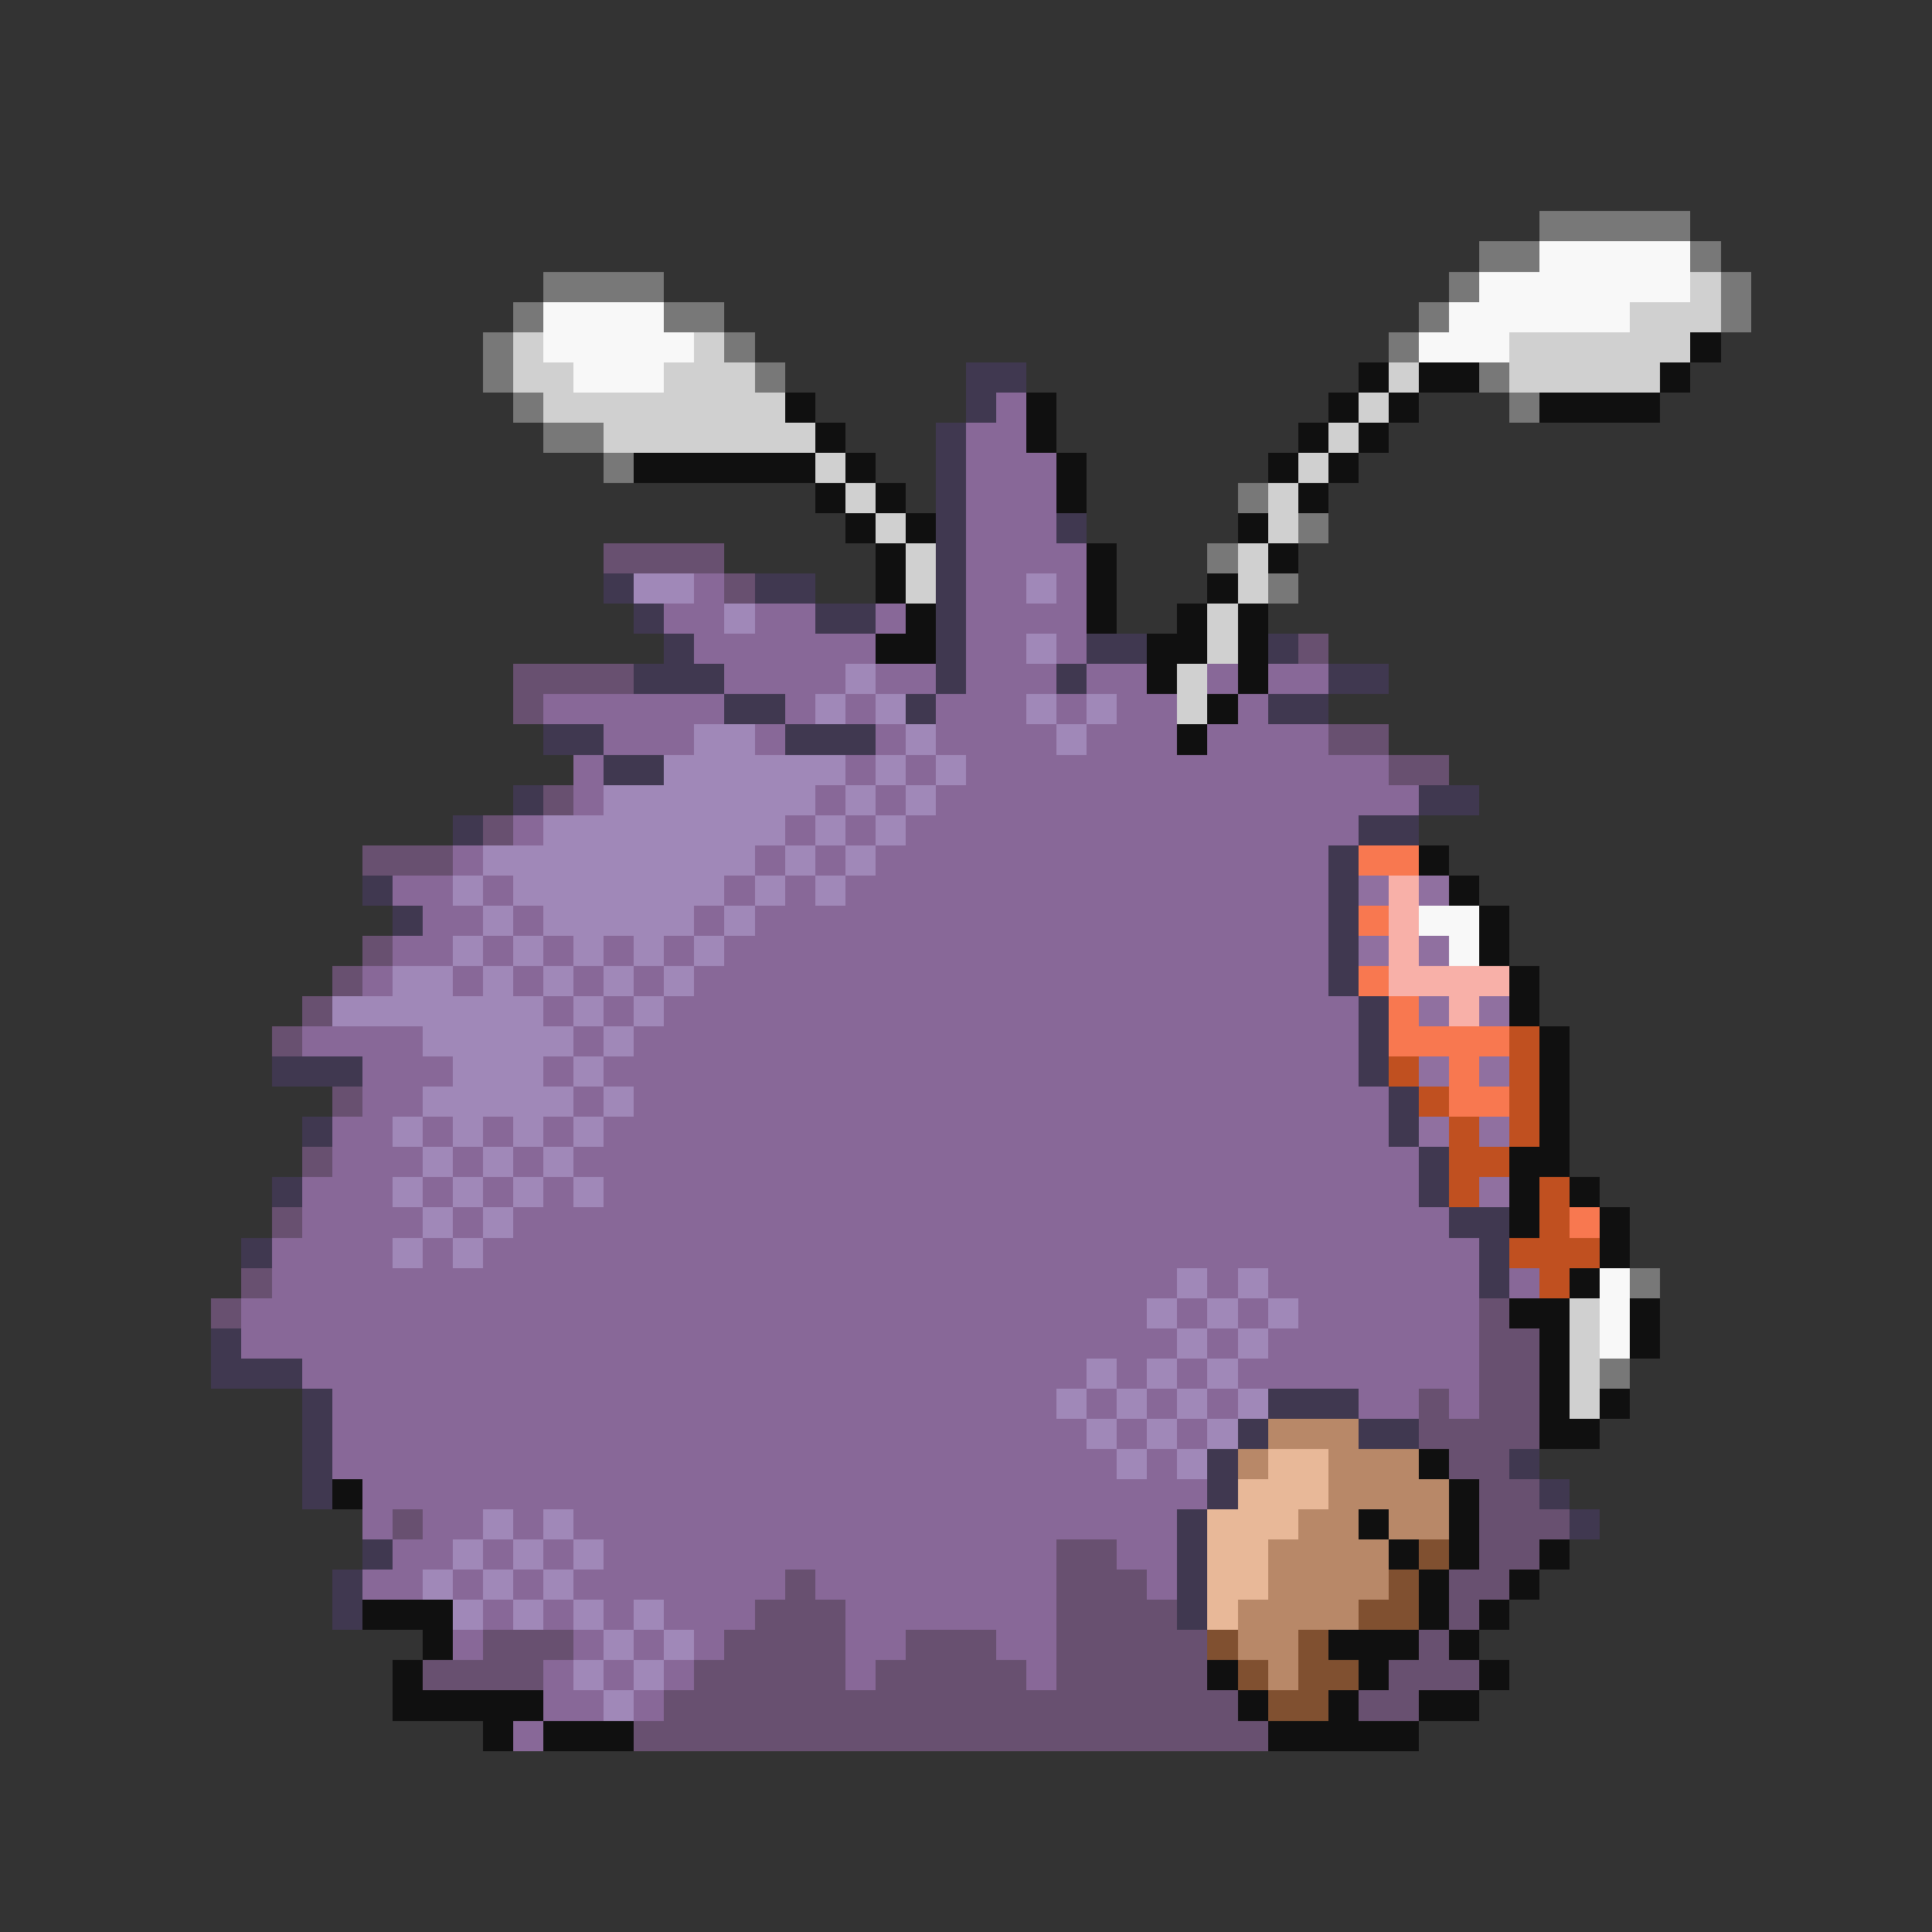 <svg xmlns="http://www.w3.org/2000/svg" viewBox="0 -0.5 64 64" shape-rendering="crispEdges">
<rect x="0" y="-0.5" width="64" height="64" fill="#333333" stroke="none"/>
<path stroke="#787878" d="M51 7h5M49 8h2M56 8h1M18 9h4M48 9h1M57 9h1M17 10h1M22 10h2M47 10h1M57 10h1M16 11h1M24 11h1M46 11h1M16 12h1M25 12h1M49 12h1M17 13h1M50 13h1M18 14h2M20 15h1M41 16h1M43 17h1M40 18h1M42 19h1M54 42h1M53 45h1" />
<path stroke="#f8f8f8" d="M51 8h5M49 9h7M18 10h4M48 10h6M18 11h5M47 11h3M19 12h3M47 30h2M48 31h1M53 42h1M53 43h1M53 44h1" />
<path stroke="#d0d0d0" d="M56 9h1M54 10h3M17 11h1M23 11h1M50 11h6M17 12h2M22 12h3M46 12h1M50 12h5M18 13h8M45 13h1M20 14h7M44 14h1M27 15h1M43 15h1M28 16h1M42 16h1M29 17h1M42 17h1M30 18h1M41 18h1M30 19h1M41 19h1M40 20h1M40 21h1M39 22h1M39 23h1M52 43h1M52 44h1M52 45h1M52 46h1" />
<path stroke="#101010" d="M56 11h1M45 12h1M47 12h2M55 12h1M26 13h1M34 13h1M44 13h1M46 13h1M51 13h4M27 14h1M34 14h1M43 14h1M45 14h1M21 15h6M28 15h1M35 15h1M42 15h1M44 15h1M27 16h1M29 16h1M35 16h1M43 16h1M28 17h1M30 17h1M41 17h1M29 18h1M36 18h1M42 18h1M29 19h1M36 19h1M40 19h1M30 20h1M36 20h1M39 20h1M41 20h1M29 21h2M38 21h2M41 21h1M38 22h1M41 22h1M40 23h1M39 24h1M47 28h1M48 29h1M49 30h1M49 31h1M50 32h1M50 33h1M51 34h1M51 35h1M51 36h1M51 37h1M50 38h2M50 39h1M52 39h1M50 40h1M53 40h1M53 41h1M52 42h1M50 43h2M54 43h1M51 44h1M54 44h1M51 45h1M51 46h1M53 46h1M51 47h2M47 48h1M11 49h1M48 49h1M45 50h1M48 50h1M46 51h1M48 51h1M51 51h1M47 52h1M50 52h1M12 53h3M47 53h1M49 53h1M14 54h1M44 54h3M48 54h1M13 55h1M40 55h1M45 55h1M49 55h1M13 56h5M41 56h1M44 56h1M47 56h2M16 57h1M18 57h3M42 57h5" />
<path stroke="#403850" d="M32 12h2M32 13h1M31 14h1M31 15h1M31 16h1M31 17h1M35 17h1M31 18h1M20 19h1M25 19h2M31 19h1M21 20h1M27 20h2M31 20h1M22 21h1M31 21h1M36 21h2M42 21h1M21 22h3M31 22h1M35 22h1M44 22h2M24 23h2M30 23h1M42 23h2M18 24h2M26 24h3M20 25h2M17 26h1M47 26h2M15 27h1M45 27h2M44 28h1M12 29h1M44 29h1M13 30h1M44 30h1M44 31h1M44 32h1M45 33h1M45 34h1M9 35h3M45 35h1M46 36h1M10 37h1M46 37h1M47 38h1M9 39h1M47 39h1M48 40h2M8 41h1M49 41h1M49 42h1M7 44h1M7 45h3M10 46h1M42 46h3M10 47h1M41 47h1M45 47h2M10 48h1M40 48h1M50 48h1M10 49h1M40 49h1M51 49h1M39 50h1M52 50h1M12 51h1M39 51h1M11 52h1M39 52h1M11 53h1M39 53h1" />
<path stroke="#886898" d="M33 13h1M32 14h2M32 15h3M32 16h3M32 17h3M32 18h4M23 19h1M32 19h2M35 19h1M22 20h2M25 20h2M29 20h1M32 20h4M23 21h6M32 21h2M35 21h1M24 22h4M29 22h2M32 22h3M36 22h2M40 22h1M42 22h2M18 23h6M26 23h1M28 23h1M31 23h3M35 23h1M37 23h2M41 23h1M20 24h3M25 24h1M29 24h1M31 24h4M36 24h3M40 24h4M19 25h1M28 25h1M30 25h1M32 25h14M19 26h1M27 26h1M29 26h1M31 26h16M17 27h1M26 27h1M28 27h1M30 27h15M15 28h1M25 28h1M27 28h1M29 28h15M13 29h2M16 29h1M24 29h1M26 29h1M28 29h16M14 30h2M17 30h1M23 30h1M25 30h19M13 31h2M16 31h1M18 31h1M20 31h1M22 31h1M24 31h20M12 32h1M15 32h1M17 32h1M19 32h1M21 32h1M23 32h21M18 33h1M20 33h1M22 33h23M10 34h4M19 34h1M21 34h24M12 35h3M18 35h1M20 35h25M12 36h2M19 36h1M21 36h25M11 37h2M14 37h1M16 37h1M18 37h1M20 37h26M11 38h3M15 38h1M17 38h1M19 38h28M10 39h3M14 39h1M16 39h1M18 39h1M20 39h27M10 40h4M15 40h1M17 40h31M9 41h4M14 41h1M16 41h33M9 42h30M40 42h1M42 42h7M50 42h1M8 43h30M39 43h1M41 43h1M43 43h6M8 44h31M40 44h1M42 44h7M10 45h26M37 45h1M39 45h1M41 45h8M11 46h24M36 46h1M38 46h1M40 46h1M45 46h2M48 46h1M11 47h25M37 47h1M39 47h1M11 48h26M38 48h1M12 49h28M12 50h1M14 50h2M17 50h1M19 50h20M13 51h2M16 51h1M18 51h1M20 51h15M37 51h2M12 52h2M15 52h1M17 52h1M19 52h7M27 52h8M38 52h1M16 53h1M18 53h1M20 53h1M22 53h3M28 53h7M15 54h1M19 54h1M21 54h1M23 54h1M28 54h2M33 54h2M18 55h1M20 55h1M22 55h1M28 55h1M34 55h1M18 56h2M21 56h1M17 57h1" />
<path stroke="#685070" d="M20 18h4M24 19h1M43 21h1M17 22h4M17 23h1M44 24h2M46 25h2M18 26h1M16 27h1M12 28h3M12 31h1M11 32h1M10 33h1M9 34h1M11 36h1M10 38h1M9 40h1M8 42h1M7 43h1M49 43h1M49 44h2M49 45h2M47 46h1M49 46h2M47 47h4M48 48h2M49 49h2M13 50h1M49 50h3M35 51h2M49 51h2M26 52h1M35 52h3M48 52h2M25 53h3M35 53h4M48 53h1M16 54h3M24 54h4M30 54h3M35 54h5M47 54h1M14 55h4M23 55h5M29 55h5M35 55h5M46 55h3M22 56h19M45 56h2M21 57h21" />
<path stroke="#a088b8" d="M21 19h2M34 19h1M24 20h1M34 21h1M28 22h1M27 23h1M29 23h1M34 23h1M36 23h1M23 24h2M30 24h1M35 24h1M22 25h6M29 25h1M31 25h1M20 26h7M28 26h1M30 26h1M18 27h8M27 27h1M29 27h1M16 28h9M26 28h1M28 28h1M15 29h1M17 29h7M25 29h1M27 29h1M16 30h1M18 30h5M24 30h1M15 31h1M17 31h1M19 31h1M21 31h1M23 31h1M13 32h2M16 32h1M18 32h1M20 32h1M22 32h1M11 33h7M19 33h1M21 33h1M14 34h5M20 34h1M15 35h3M19 35h1M14 36h5M20 36h1M13 37h1M15 37h1M17 37h1M19 37h1M14 38h1M16 38h1M18 38h1M13 39h1M15 39h1M17 39h1M19 39h1M14 40h1M16 40h1M13 41h1M15 41h1M39 42h1M41 42h1M38 43h1M40 43h1M42 43h1M39 44h1M41 44h1M36 45h1M38 45h1M40 45h1M35 46h1M37 46h1M39 46h1M41 46h1M36 47h1M38 47h1M40 47h1M37 48h1M39 48h1M16 50h1M18 50h1M15 51h1M17 51h1M19 51h1M14 52h1M16 52h1M18 52h1M15 53h1M17 53h1M19 53h1M21 53h1M20 54h1M22 54h1M19 55h1M21 55h1M20 56h1" />
<path stroke="#f87850" d="M45 28h2M45 30h1M45 32h1M46 33h1M46 34h4M48 35h1M48 36h2M52 40h1" />
<path stroke="#9070a0" d="M45 29h1M47 29h1M45 31h1M47 31h1M47 33h1M49 33h1M47 35h1M49 35h1M47 37h1M49 37h1M49 39h1" />
<path stroke="#f8b0a8" d="M46 29h1M46 30h1M46 31h1M46 32h4M48 33h1" />
<path stroke="#c05020" d="M50 34h1M46 35h1M50 35h1M47 36h1M50 36h1M48 37h1M50 37h1M48 38h2M48 39h1M51 39h1M51 40h1M50 41h3M51 42h1" />
<path stroke="#b88868" d="M42 47h3M41 48h1M44 48h3M44 49h4M43 50h2M46 50h2M42 51h4M42 52h4M41 53h4M41 54h2M42 55h1" />
<path stroke="#e8b898" d="M42 48h2M41 49h3M40 50h3M40 51h2M40 52h2M40 53h1" />
<path stroke="#805030" d="M47 51h1M46 52h1M45 53h2M40 54h1M43 54h1M41 55h1M43 55h2M42 56h2" />
</svg>